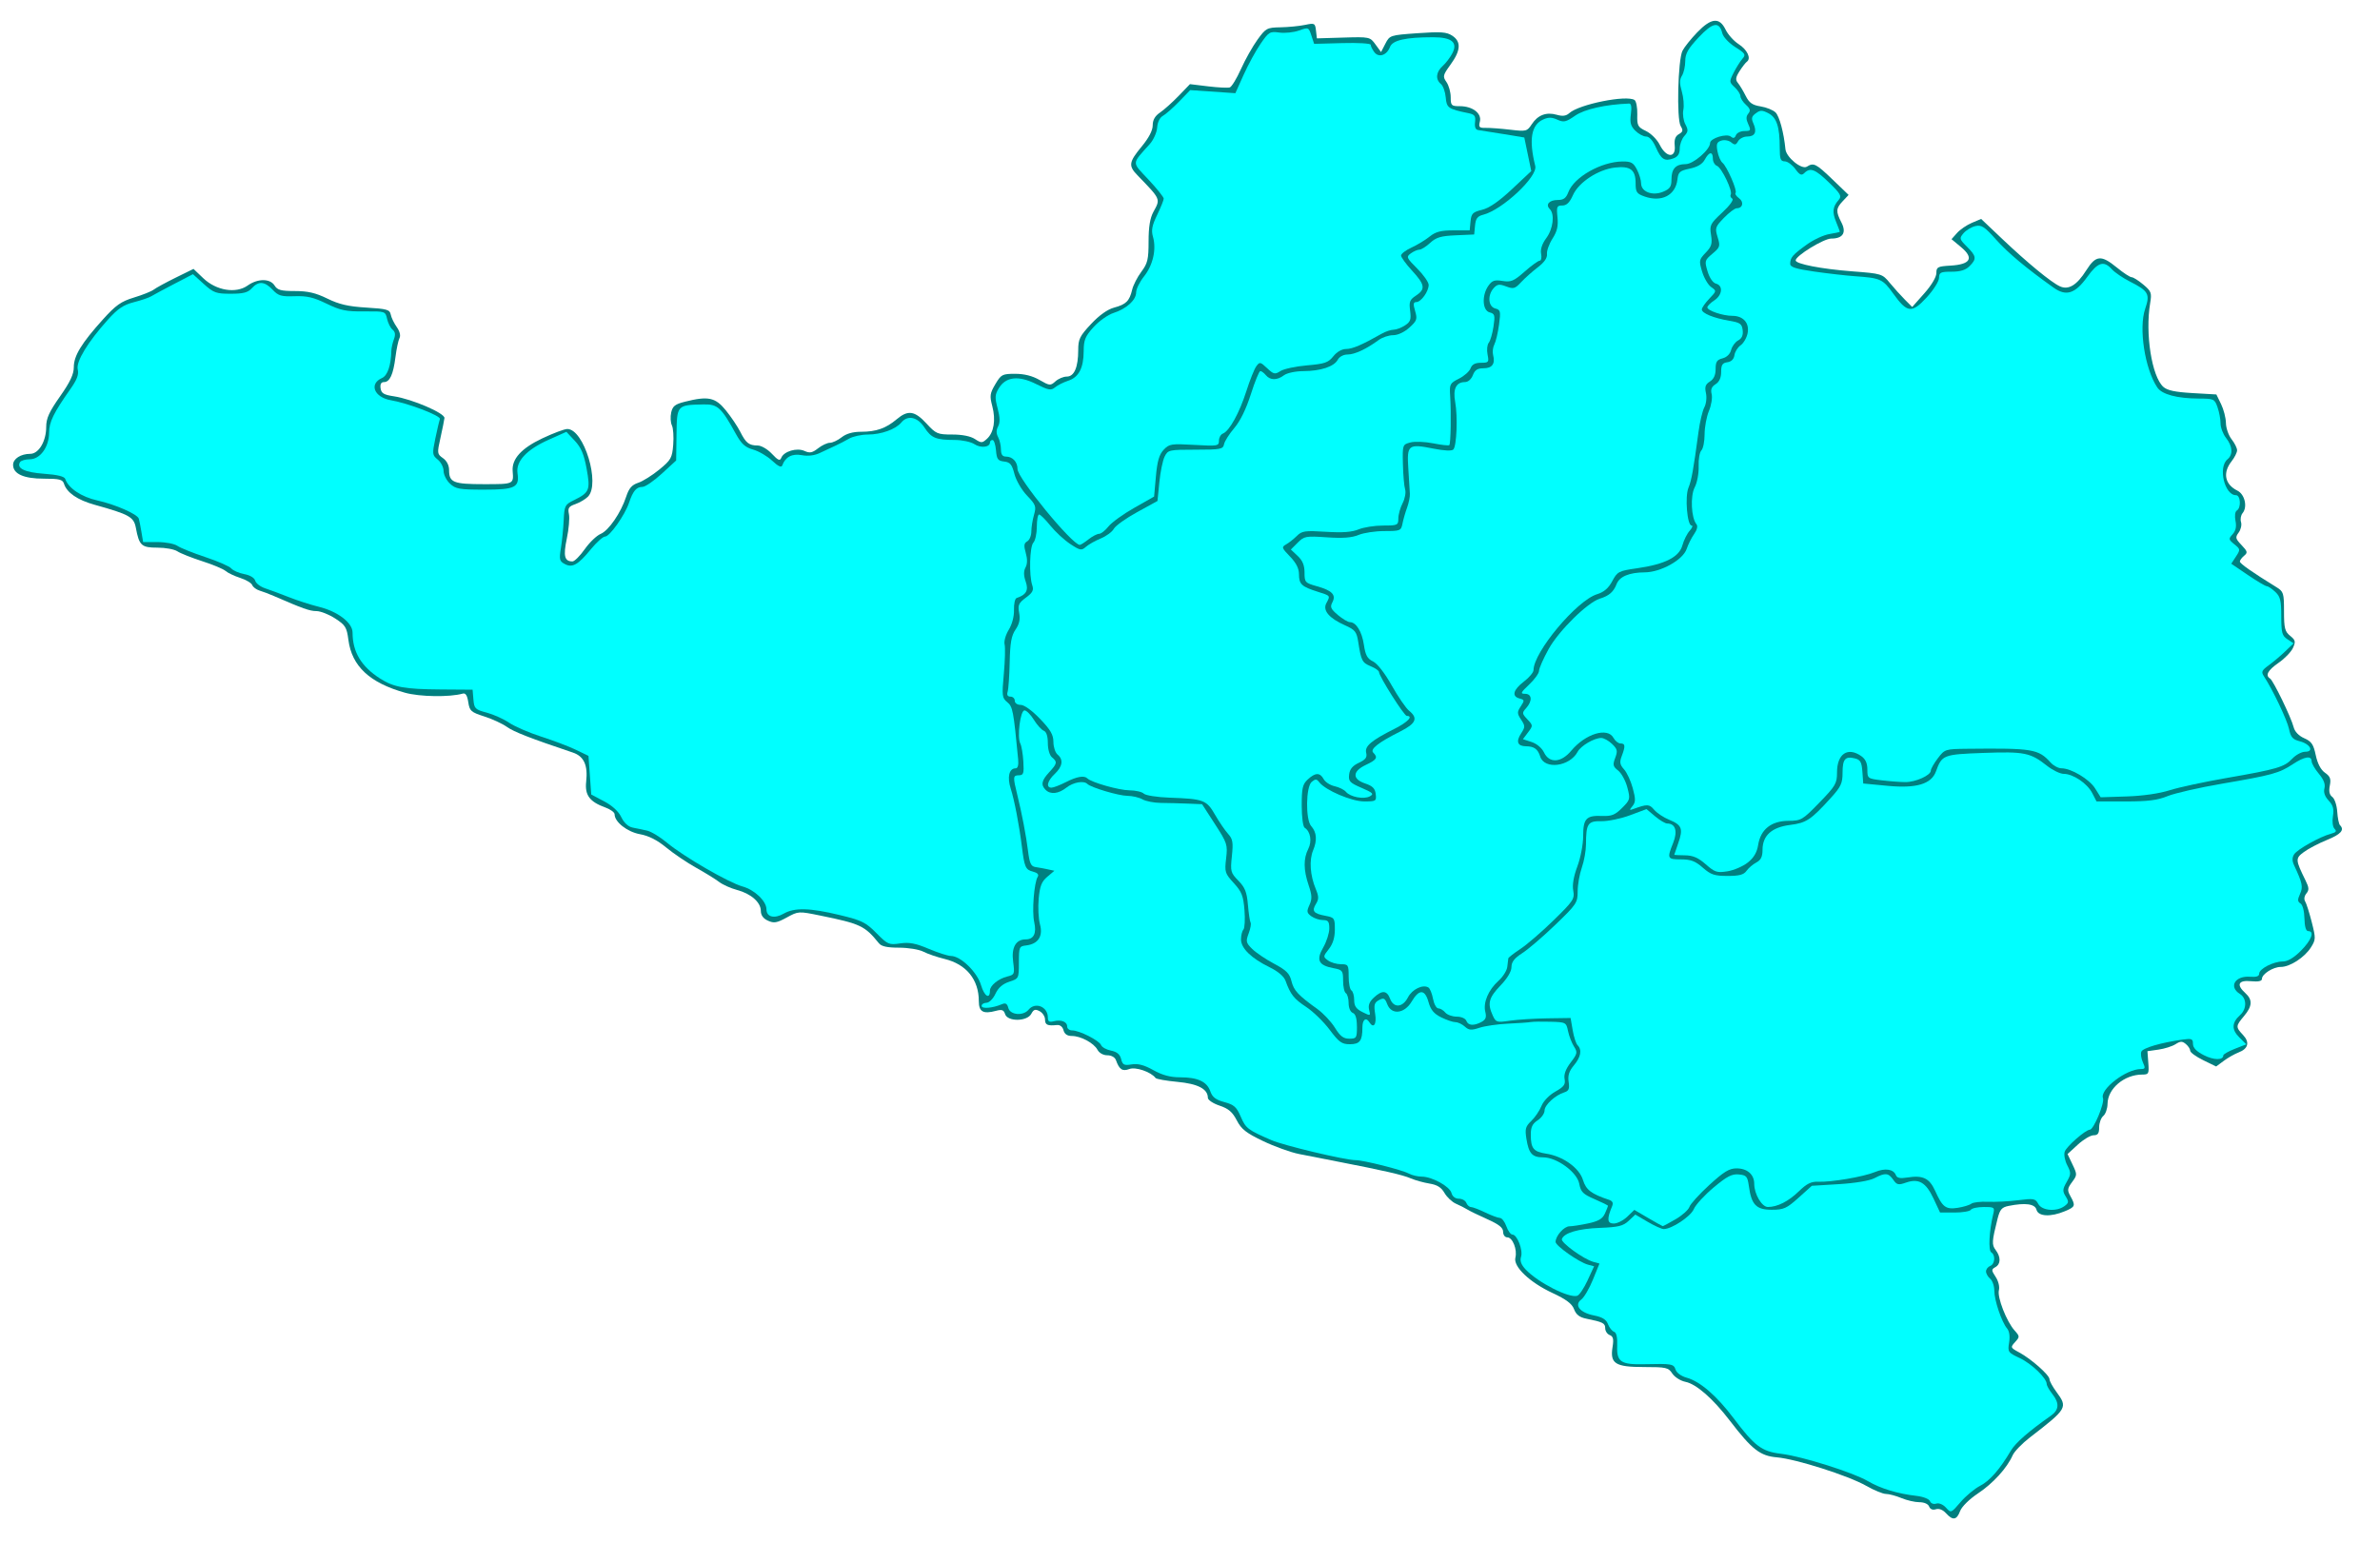 <?xml version="1.0" encoding="UTF-8" standalone="no"?>
<!-- Created with Inkscape (http://www.inkscape.org/) -->

<svg
   xmlns:dc="http://purl.org/dc/elements/1.1/"
   xmlns:cc="http://creativecommons.org/ns#"
   xmlns:rdf="http://www.w3.org/1999/02/22-rdf-syntax-ns#"
   xmlns:svg="http://www.w3.org/2000/svg"
   xmlns="http://www.w3.org/2000/svg"
   xmlns:sodipodi="http://sodipodi.sourceforge.net/DTD/sodipodi-0.dtd"
   xmlns:inkscape="http://www.inkscape.org/namespaces/inkscape"
   width="199mm"
   height="129mm"
   viewBox="0 0 199 129"
   version="1.1"
   id="svg8"
   inkscape:version="0.92.3 (2405546, 2018-03-11)"
   sodipodi:docname="aqp2.svg">
  <defs
     id="defs2" />
  <sodipodi:namedview
     id="base"
     pagecolor="#ffffff"
     bordercolor="#666666"
     borderopacity="1.0"
     inkscape:pageopacity="0.0"
     inkscape:pageshadow="2"
     inkscape:zoom="0.35"
     inkscape:cx="-170.72468"
     inkscape:cy="378.57007"
     inkscape:document-units="mm"
     inkscape:current-layer="layer1"
     showgrid="false"
     inkscape:window-width="1366"
     inkscape:window-height="705"
     inkscape:window-x="-8"
     inkscape:window-y="-8"
     inkscape:window-maximized="1" />
  <g
     inkscape:label="Capa 1"
     inkscape:groupmode="layer"
     id="layer1"
     transform="translate(0,-168)">
    <path
       style="fill:#008080;stroke-width:0.231"
       d="m 162.709,294.54 c -0.261,-0.288 -0.581,-0.414 -0.844,-0.33 -0.266,0.084 -0.476,-4.6e-4 -0.563,-0.227 -0.082,-0.215 -0.414,-0.362 -0.814,-0.362 -0.371,0 -1.048,-0.156 -1.503,-0.346 -0.456,-0.19 -1.037,-0.346 -1.291,-0.346 -0.255,0 -0.995,-0.303 -1.644,-0.674 -1.495,-0.853 -5.874,-2.249 -7.482,-2.386 -1.396,-0.119 -2.08,-0.653 -3.932,-3.069 -1.42,-1.853 -2.805,-3.064 -3.712,-3.246 -0.406,-0.081 -0.898,-0.393 -1.095,-0.692 -0.33,-0.504 -0.509,-0.545 -2.371,-0.545 -2.405,0 -2.852,-0.286 -2.626,-1.679 0.107,-0.659 0.053,-0.883 -0.238,-0.995 -0.207,-0.079 -0.376,-0.334 -0.376,-0.565 0,-0.427 -0.191,-0.524 -1.587,-0.806 -0.562,-0.114 -0.845,-0.333 -1.017,-0.787 -0.175,-0.463 -0.653,-0.824 -1.807,-1.361 -1.906,-0.888 -3.288,-2.204 -3.1,-2.952 0.171,-0.68 -0.233,-1.698 -0.674,-1.698 -0.199,0 -0.352,-0.202 -0.352,-0.464 0,-0.343 -0.347,-0.62 -1.327,-1.058 -0.73,-0.326 -1.482,-0.692 -1.673,-0.813 -0.19,-0.121 -0.613,-0.335 -0.939,-0.477 -0.326,-0.141 -0.759,-0.547 -0.962,-0.9 -0.268,-0.467 -0.612,-0.682 -1.253,-0.786 -0.486,-0.078 -1.195,-0.276 -1.576,-0.439 -0.68,-0.292 -2.23,-0.647 -6.114,-1.402 -1.079,-0.21 -2.532,-0.495 -3.23,-0.634 -0.698,-0.139 -2.048,-0.626 -2.999,-1.081 -1.42,-0.68 -1.814,-0.991 -2.198,-1.734 -0.361,-0.698 -0.692,-0.98 -1.442,-1.23 -0.536,-0.179 -0.974,-0.472 -0.974,-0.651 0,-0.739 -0.832,-1.175 -2.549,-1.335 -0.935,-0.087 -1.756,-0.233 -1.825,-0.325 -0.38,-0.506 -1.668,-0.947 -2.189,-0.749 -0.579,0.22 -0.841,0.047 -1.123,-0.745 -0.085,-0.238 -0.38,-0.404 -0.72,-0.404 -0.339,0 -0.677,-0.189 -0.822,-0.459 -0.303,-0.566 -1.402,-1.156 -2.155,-1.156 -0.374,0 -0.603,-0.16 -0.687,-0.479 -0.076,-0.289 -0.292,-0.461 -0.546,-0.435 -0.796,0.083 -0.998,-0.01 -0.998,-0.462 0,-0.249 -0.203,-0.562 -0.452,-0.695 -0.365,-0.195 -0.5,-0.152 -0.7,0.223 -0.347,0.649 -1.983,0.665 -2.187,0.022 -0.112,-0.354 -0.265,-0.409 -0.765,-0.275 -1.067,0.287 -1.432,0.081 -1.432,-0.807 0,-1.805 -1.041,-3.09 -2.861,-3.532 -0.622,-0.151 -1.421,-0.425 -1.777,-0.609 -0.355,-0.184 -1.27,-0.334 -2.032,-0.334 -0.991,0 -1.472,-0.105 -1.684,-0.368 -1.183,-1.463 -1.531,-1.627 -4.897,-2.316 -1.82,-0.372 -1.837,-0.371 -2.81,0.161 -0.83,0.454 -1.07,0.494 -1.572,0.265 -0.391,-0.178 -0.593,-0.454 -0.593,-0.812 0,-0.721 -0.821,-1.446 -1.989,-1.756 -0.523,-0.139 -1.198,-0.441 -1.5,-0.672 -0.302,-0.231 -1.172,-0.768 -1.933,-1.193 -0.761,-0.425 -1.883,-1.184 -2.493,-1.687 -0.749,-0.619 -1.46,-0.979 -2.192,-1.112 -1.068,-0.194 -2.121,-1.022 -2.121,-1.666 0,-0.158 -0.343,-0.411 -0.763,-0.563 -1.326,-0.48 -1.737,-1.031 -1.613,-2.166 0.151,-1.383 -0.188,-2.12 -1.119,-2.433 -3.554,-1.194 -4.924,-1.727 -5.512,-2.146 -0.376,-0.268 -1.228,-0.661 -1.894,-0.874 -1.108,-0.355 -1.222,-0.456 -1.334,-1.195 -0.086,-0.565 -0.224,-0.779 -0.461,-0.713 -1.106,0.31 -3.6,0.271 -4.835,-0.076 -2.952,-0.828 -4.441,-2.22 -4.727,-4.419 -0.137,-1.05 -0.25,-1.233 -1.105,-1.788 -0.524,-0.34 -1.231,-0.618 -1.57,-0.618 -0.552,0 -1.143,-0.21 -3.559,-1.262 -0.381,-0.166 -0.916,-0.369 -1.19,-0.451 -0.274,-0.082 -0.552,-0.291 -0.618,-0.464 -0.066,-0.173 -0.517,-0.441 -1.002,-0.597 -0.485,-0.156 -1.037,-0.418 -1.227,-0.583 -0.19,-0.165 -1.073,-0.534 -1.961,-0.819 -0.888,-0.286 -1.82,-0.657 -2.07,-0.824 -0.25,-0.168 -0.999,-0.305 -1.665,-0.305 -1.336,0 -1.526,-0.174 -1.803,-1.654 -0.172,-0.916 -0.539,-1.122 -3.46,-1.935 -1.424,-0.397 -2.313,-1.008 -2.549,-1.754 -0.113,-0.357 -0.382,-0.425 -1.683,-0.425 -1.687,0 -2.574,-0.399 -2.574,-1.159 0,-0.505 0.645,-0.918 1.435,-0.918 0.709,0 1.334,-1.054 1.334,-2.249 0,-0.718 0.243,-1.254 1.154,-2.551 0.851,-1.211 1.154,-1.854 1.154,-2.448 0,-0.952 0.64,-2 2.438,-3.994 1.08,-1.197 1.514,-1.503 2.601,-1.832 0.718,-0.217 1.461,-0.515 1.651,-0.663 0.19,-0.147 1.015,-0.596 1.832,-0.998 l 1.486,-0.73 0.821,0.782 c 1.084,1.033 2.731,1.303 3.707,0.608 0.842,-0.599 1.877,-0.599 2.252,0.001 0.237,0.38 0.538,0.461 1.706,0.461 1.077,0 1.728,0.152 2.709,0.632 0.99,0.484 1.749,0.659 3.25,0.75 1.727,0.104 1.969,0.173 2.046,0.579 0.048,0.254 0.273,0.724 0.501,1.045 0.252,0.356 0.344,0.716 0.234,0.923 -0.099,0.186 -0.252,0.902 -0.339,1.59 -0.186,1.469 -0.474,2.094 -0.964,2.094 -0.235,0 -0.329,0.174 -0.28,0.517 0.06,0.419 0.27,0.546 1.112,0.672 1.521,0.228 4.277,1.414 4.228,1.82 -0.022,0.185 -0.173,0.934 -0.336,1.665 -0.285,1.276 -0.276,1.343 0.213,1.686 0.315,0.221 0.51,0.599 0.51,0.99 0,1.045 0.349,1.187 2.93,1.187 2.486,0 2.474,0.005 2.386,-1.091 -0.082,-1.014 0.721,-1.904 2.464,-2.732 0.916,-0.435 1.864,-0.791 2.107,-0.791 1.388,0 2.785,4.599 1.721,5.663 -0.214,0.214 -0.687,0.493 -1.051,0.62 -0.557,0.194 -0.641,0.326 -0.535,0.838 0.069,0.334 -0.011,1.254 -0.178,2.044 -0.308,1.457 -0.196,1.909 0.474,1.909 0.168,0 0.63,-0.461 1.027,-1.025 0.397,-0.564 0.993,-1.137 1.324,-1.274 0.681,-0.282 1.699,-1.768 2.145,-3.131 0.227,-0.692 0.47,-0.971 1,-1.146 0.385,-0.127 1.18,-0.625 1.766,-1.106 0.977,-0.803 1.073,-0.975 1.161,-2.076 0.053,-0.661 0.003,-1.389 -0.109,-1.618 -0.113,-0.23 -0.14,-0.712 -0.061,-1.072 0.119,-0.54 0.32,-0.699 1.156,-0.909 1.94,-0.488 2.536,-0.362 3.417,0.726 0.437,0.539 0.977,1.344 1.201,1.788 0.478,0.948 0.728,1.145 1.461,1.15 0.301,0.002 0.829,0.311 1.187,0.694 0.509,0.545 0.673,0.617 0.779,0.343 0.21,-0.546 1.304,-0.874 1.944,-0.583 0.441,0.201 0.654,0.16 1.134,-0.217 0.325,-0.255 0.77,-0.464 0.99,-0.464 0.22,0 0.663,-0.208 0.986,-0.461 0.39,-0.307 0.936,-0.461 1.631,-0.461 1.258,0 2.066,-0.284 2.97,-1.045 0.944,-0.795 1.502,-0.715 2.488,0.353 0.802,0.869 0.929,0.923 2.164,0.923 0.825,0 1.526,0.14 1.887,0.376 0.533,0.349 0.606,0.348 1.004,-0.012 0.585,-0.529 0.756,-1.577 0.449,-2.74 -0.228,-0.86 -0.199,-1.068 0.257,-1.835 0.484,-0.814 0.581,-0.865 1.657,-0.865 0.76,0 1.441,0.172 2.035,0.514 0.848,0.488 0.914,0.494 1.333,0.115 0.242,-0.219 0.668,-0.398 0.947,-0.398 0.622,0 0.957,-0.776 0.957,-2.217 0,-0.911 0.127,-1.169 1.069,-2.176 0.69,-0.737 1.376,-1.226 1.934,-1.376 1.003,-0.27 1.281,-0.547 1.507,-1.5 0.09,-0.38 0.436,-1.054 0.768,-1.498 0.526,-0.703 0.604,-1.031 0.604,-2.538 0,-1.213 0.121,-1.951 0.404,-2.469 0.602,-1.101 0.637,-1.021 -1.344,-3.071 -0.758,-0.785 -0.711,-1.091 0.363,-2.392 0.599,-0.724 0.923,-1.347 0.923,-1.773 0,-0.452 0.19,-0.785 0.613,-1.071 0.337,-0.228 1.038,-0.855 1.557,-1.394 l 0.945,-0.98 1.521,0.185 c 0.837,0.101 1.651,0.141 1.81,0.088 0.159,-0.053 0.58,-0.746 0.936,-1.54 0.356,-0.794 0.978,-1.898 1.381,-2.454 0.697,-0.961 0.792,-1.011 1.926,-1.032 0.656,-0.012 1.574,-0.102 2.04,-0.2 0.808,-0.17 0.851,-0.149 0.923,0.473 l 0.076,0.652 2.217,-0.066 c 2.189,-0.065 2.223,-0.058 2.682,0.573 l 0.465,0.638 0.365,-0.706 c 0.36,-0.696 0.395,-0.708 2.693,-0.871 1.944,-0.138 2.421,-0.104 2.894,0.206 0.76,0.498 0.719,1.233 -0.134,2.41 -0.651,0.899 -0.675,1 -0.346,1.47 0.194,0.278 0.353,0.845 0.353,1.261 0,0.701 0.056,0.756 0.756,0.756 1.073,0 1.855,0.598 1.683,1.286 -0.118,0.472 -0.054,0.54 0.501,0.529 0.35,-0.007 1.265,0.062 2.034,0.152 1.341,0.158 1.413,0.14 1.801,-0.453 0.508,-0.776 1.217,-1.045 2.092,-0.795 0.493,0.141 0.783,0.102 1.052,-0.141 0.816,-0.738 4.784,-1.535 5.451,-1.095 0.142,0.093 0.245,0.634 0.231,1.201 -0.025,0.948 0.034,1.06 0.728,1.392 0.421,0.202 0.931,0.714 1.154,1.16 0.541,1.083 1.355,1.129 1.249,0.07 -0.052,-0.517 0.049,-0.799 0.346,-0.968 0.343,-0.195 0.37,-0.318 0.152,-0.675 -0.353,-0.578 -0.233,-5.552 0.153,-6.303 0.156,-0.304 0.709,-0.994 1.228,-1.533 1.173,-1.218 1.861,-1.285 2.373,-0.231 0.2,0.412 0.69,0.959 1.09,1.214 0.725,0.464 1.07,1.199 0.691,1.469 -0.111,0.079 -0.387,0.435 -0.615,0.793 -0.327,0.514 -0.356,0.72 -0.137,0.983 0.152,0.183 0.445,0.669 0.65,1.079 0.294,0.588 0.559,0.775 1.254,0.886 0.484,0.077 1.045,0.305 1.246,0.505 0.324,0.324 0.691,1.689 0.826,3.072 0.066,0.68 1.359,1.735 1.791,1.462 0.565,-0.358 0.764,-0.258 2.148,1.072 l 1.342,1.289 -0.483,0.514 c -0.578,0.615 -0.595,0.867 -0.122,1.781 0.445,0.861 0.135,1.356 -0.85,1.356 -0.623,0 -2.972,1.441 -2.972,1.824 0,0.3 2.152,0.718 4.713,0.915 2.492,0.192 2.528,0.203 3.167,0.977 0.355,0.431 0.921,1.058 1.256,1.394 l 0.61,0.611 1.01,-1.138 c 0.6,-0.676 1.01,-1.364 1.01,-1.695 0,-0.508 0.105,-0.563 1.187,-0.627 1.673,-0.098 1.977,-0.628 0.885,-1.54 l -0.804,-0.671 0.461,-0.518 c 0.254,-0.285 0.811,-0.666 1.238,-0.847 l 0.776,-0.328 1.779,1.687 c 2.1,1.991 4.075,3.614 4.802,3.947 0.728,0.333 1.419,-0.087 2.217,-1.348 0.796,-1.258 1.239,-1.296 2.553,-0.219 0.542,0.444 1.097,0.807 1.232,0.807 0.136,0 0.576,0.277 0.977,0.615 0.669,0.563 0.717,0.693 0.572,1.557 -0.426,2.539 0.136,6.122 1.098,6.995 0.329,0.299 0.98,0.438 2.444,0.523 l 1.995,0.115 0.394,0.807 c 0.217,0.444 0.399,1.154 0.405,1.579 0.006,0.424 0.219,1.035 0.472,1.358 0.254,0.323 0.461,0.738 0.461,0.923 0,0.185 -0.208,0.6 -0.461,0.923 -0.759,0.965 -0.567,1.931 0.488,2.454 0.618,0.306 0.861,1.364 0.433,1.88 -0.147,0.177 -0.205,0.513 -0.131,0.748 0.074,0.235 -0.014,0.629 -0.196,0.876 -0.298,0.403 -0.273,0.51 0.239,1.048 0.505,0.53 0.529,0.633 0.215,0.893 -0.195,0.162 -0.355,0.38 -0.355,0.485 0,0.168 1.04,0.896 3.057,2.141 0.595,0.367 0.634,0.492 0.634,2.022 0,1.405 0.071,1.688 0.511,2.044 0.447,0.362 0.477,0.488 0.237,1.016 -0.151,0.331 -0.688,0.888 -1.194,1.238 -0.909,0.629 -1.143,1.059 -0.72,1.32 0.271,0.167 1.769,3.259 1.972,4.07 0.094,0.373 0.427,0.721 0.884,0.922 0.608,0.268 0.773,0.509 0.964,1.415 0.15,0.708 0.421,1.225 0.773,1.471 0.436,0.305 0.515,0.516 0.403,1.074 -0.096,0.479 -0.031,0.774 0.209,0.951 0.191,0.141 0.376,0.692 0.411,1.225 0.035,0.533 0.138,1.043 0.23,1.134 0.4,0.4 0.082,0.762 -1.084,1.235 -0.688,0.279 -1.555,0.732 -1.927,1.007 -0.73,0.539 -0.724,0.639 0.134,2.386 0.293,0.597 0.306,0.797 0.066,1.086 -0.17,0.205 -0.214,0.479 -0.105,0.652 0.104,0.164 0.353,0.945 0.554,1.736 0.346,1.364 0.343,1.473 -0.071,2.126 -0.528,0.834 -1.752,1.627 -2.511,1.627 -0.646,0 -1.581,0.591 -1.581,1 0,0.189 -0.302,0.253 -0.923,0.193 -1.056,-0.101 -1.239,0.295 -0.461,0.999 0.614,0.556 0.582,1.091 -0.115,1.919 -0.701,0.833 -0.705,0.914 -0.086,1.573 0.582,0.62 0.446,1.156 -0.373,1.468 -0.322,0.123 -0.875,0.436 -1.228,0.698 l -0.642,0.475 -1.084,-0.528 c -0.596,-0.29 -1.084,-0.645 -1.085,-0.788 -4.6e-4,-0.143 -0.165,-0.396 -0.366,-0.563 -0.302,-0.25 -0.451,-0.248 -0.865,0.017 -0.275,0.176 -0.916,0.379 -1.423,0.451 l -0.923,0.132 0.073,0.977 c 0.068,0.908 0.033,0.977 -0.504,0.977 -1.504,0 -2.891,1.17 -2.906,2.452 -0.005,0.397 -0.164,0.851 -0.354,1.009 -0.19,0.158 -0.346,0.586 -0.346,0.951 0,0.512 -0.107,0.664 -0.465,0.664 -0.256,0 -0.851,0.354 -1.322,0.786 l -0.857,0.786 0.414,0.868 c 0.402,0.843 0.401,0.886 -0.036,1.477 -0.396,0.535 -0.413,0.677 -0.138,1.172 0.448,0.81 0.416,0.896 -0.472,1.267 -1.183,0.494 -2.215,0.439 -2.363,-0.127 -0.128,-0.491 -0.925,-0.601 -2.322,-0.322 -0.586,0.117 -0.736,0.293 -0.939,1.096 -0.471,1.87 -0.488,2.151 -0.154,2.592 0.444,0.587 0.434,1.178 -0.025,1.434 -0.342,0.191 -0.339,0.261 0.027,0.819 0.231,0.352 0.344,0.823 0.269,1.112 -0.152,0.582 0.636,2.607 1.307,3.36 0.445,0.498 0.446,0.533 0.047,0.974 -0.403,0.445 -0.393,0.469 0.346,0.868 1.003,0.541 2.53,1.892 2.53,2.238 0,0.151 0.26,0.626 0.577,1.056 0.967,1.311 0.915,1.401 -2.206,3.807 -0.659,0.508 -1.311,1.182 -1.451,1.5 -0.465,1.06 -1.638,2.35 -2.899,3.187 -0.721,0.479 -1.352,1.103 -1.493,1.474 -0.288,0.764 -0.611,0.813 -1.183,0.18 z"
       id="path3900"
       inkscape:connector-curvature="0" />
    <path
       style="fill:#00ffff;stroke-width:0.231"
       d="m 165.563,292.25 c 0.807,-0.414 1.649,-1.376 2.573,-2.941 0.384,-0.651 1.499,-1.625 3.329,-2.91 0.71,-0.498 0.749,-1.052 0.129,-1.84 -0.254,-0.323 -0.461,-0.692 -0.461,-0.821 0,-0.488 -1.259,-1.701 -2.248,-2.166 -0.989,-0.465 -1.025,-0.517 -0.897,-1.302 0.083,-0.514 0.021,-0.95 -0.167,-1.174 -0.455,-0.541 -1.07,-2.359 -1.07,-3.162 0,-0.393 -0.156,-0.843 -0.346,-1.001 -0.19,-0.158 -0.346,-0.433 -0.346,-0.612 0,-0.179 0.156,-0.385 0.346,-0.458 0.404,-0.155 0.463,-0.907 0.089,-1.138 -0.255,-0.158 -0.174,-1.794 0.157,-3.156 0.149,-0.613 0.123,-0.634 -0.782,-0.634 -0.515,0 -1,0.104 -1.079,0.231 -0.078,0.127 -0.69,0.231 -1.358,0.231 h -1.216 l -0.552,-1.179 c -0.63,-1.346 -1.236,-1.694 -2.303,-1.322 -0.628,0.219 -0.76,0.189 -1.06,-0.24 -0.408,-0.583 -0.669,-0.604 -1.579,-0.129 -0.406,0.212 -1.611,0.414 -2.956,0.496 l -2.271,0.138 -1.115,1.002 c -0.993,0.892 -1.238,1.002 -2.237,1.002 -1.294,0 -1.697,-0.413 -1.912,-1.961 -0.115,-0.83 -0.2,-0.93 -0.843,-0.993 -0.574,-0.056 -0.989,0.159 -2.104,1.091 -0.764,0.638 -1.509,1.45 -1.655,1.803 -0.255,0.615 -1.853,1.677 -2.521,1.675 -0.168,-4.6e-4 -0.77,-0.273 -1.339,-0.606 l -1.034,-0.606 -0.554,0.52 c -0.462,0.434 -0.86,0.532 -2.406,0.591 -1.823,0.07 -3.013,0.422 -3.182,0.942 -0.095,0.292 1.831,1.682 2.636,1.903 l 0.508,0.139 -0.547,1.346 c -0.301,0.74 -0.737,1.487 -0.969,1.659 -0.628,0.467 -0.127,1.101 1.055,1.334 0.703,0.139 1.025,0.339 1.173,0.728 0.112,0.295 0.341,0.582 0.507,0.638 0.201,0.067 0.29,0.464 0.263,1.179 -0.05,1.343 0.307,1.581 2.303,1.534 2.273,-0.053 2.426,-0.026 2.58,0.457 0.083,0.261 0.476,0.546 0.924,0.669 1.122,0.31 2.515,1.514 3.939,3.405 1.746,2.319 2.34,2.765 3.948,2.958 1.748,0.21 6.013,1.553 7.275,2.291 1.064,0.622 2.469,1.048 4.063,1.231 0.562,0.065 1.052,0.258 1.123,0.443 0.072,0.187 0.297,0.274 0.521,0.203 0.23,-0.073 0.571,0.069 0.816,0.339 0.418,0.461 0.426,0.458 1.217,-0.466 0.438,-0.512 1.175,-1.125 1.637,-1.362 z"
       id="islay"
       inkscape:label="#path3898"
       inkscape:connector-curvature="0" />
    <path
       style="fill:#00ffff;stroke-width:0.231"
       d="m 132.742,275.07 0.545,-1.176 -0.514,-0.139 c -0.752,-0.204 -2.706,-1.577 -2.706,-1.902 0,-0.503 0.71,-1.304 1.155,-1.304 0.24,0 0.947,-0.109 1.571,-0.243 0.855,-0.183 1.198,-0.384 1.396,-0.818 0.144,-0.316 0.262,-0.609 0.262,-0.651 0,-0.042 -0.507,-0.294 -1.127,-0.561 -0.965,-0.415 -1.148,-0.599 -1.276,-1.28 -0.184,-0.98 -1.872,-2.214 -3.03,-2.214 -0.907,0 -1.193,-0.32 -1.39,-1.555 -0.131,-0.822 -0.074,-1.029 0.408,-1.488 0.308,-0.293 0.69,-0.855 0.848,-1.248 0.167,-0.416 0.656,-0.922 1.166,-1.208 0.72,-0.405 0.859,-0.595 0.77,-1.057 -0.072,-0.376 0.097,-0.832 0.508,-1.372 0.567,-0.743 0.589,-0.85 0.277,-1.342 -0.186,-0.294 -0.409,-0.872 -0.495,-1.284 -0.153,-0.734 -0.185,-0.751 -1.465,-0.786 -0.72,-0.02 -1.464,-0.008 -1.654,0.027 -0.19,0.035 -1.047,0.095 -1.904,0.134 -0.857,0.039 -1.927,0.193 -2.379,0.342 -0.69,0.228 -0.887,0.212 -1.229,-0.098 -0.224,-0.203 -0.577,-0.369 -0.784,-0.369 -0.207,0 -0.743,-0.182 -1.192,-0.404 -0.609,-0.301 -0.877,-0.623 -1.057,-1.269 -0.303,-1.09 -0.786,-1.11 -1.407,-0.058 -0.61,1.035 -1.696,1.152 -2.049,0.221 -0.19,-0.5 -0.291,-0.549 -0.688,-0.337 -0.39,0.209 -0.441,0.396 -0.319,1.163 0.139,0.87 -0.137,1.255 -0.49,0.683 -0.278,-0.45 -0.577,-0.221 -0.577,0.443 0,1.119 -0.214,1.403 -1.056,1.403 -0.667,0 -0.903,-0.17 -1.683,-1.211 -0.499,-0.666 -1.379,-1.523 -1.956,-1.903 -1.032,-0.681 -1.319,-1.044 -1.734,-2.195 -0.132,-0.365 -0.626,-0.784 -1.331,-1.128 -1.524,-0.744 -2.391,-1.587 -2.391,-2.326 0,-0.332 0.09,-0.701 0.201,-0.822 0.111,-0.121 0.151,-0.853 0.09,-1.628 -0.095,-1.199 -0.227,-1.535 -0.894,-2.263 -0.738,-0.806 -0.775,-0.922 -0.641,-2.062 0.135,-1.15 0.091,-1.287 -0.934,-2.871 l -1.076,-1.663 -1.2,-0.049 c -0.66,-0.027 -1.667,-0.053 -2.238,-0.058 -0.571,-0.005 -1.265,-0.139 -1.542,-0.297 -0.277,-0.159 -0.848,-0.292 -1.269,-0.296 -0.74,-0.007 -3.042,-0.693 -3.346,-0.997 -0.296,-0.296 -1.176,-0.14 -1.75,0.312 -0.664,0.522 -1.328,0.593 -1.737,0.185 -0.415,-0.415 -0.339,-0.786 0.3,-1.475 0.672,-0.725 0.697,-0.86 0.231,-1.247 -0.2,-0.166 -0.346,-0.669 -0.346,-1.189 0,-0.583 -0.121,-0.948 -0.341,-1.033 -0.188,-0.072 -0.56,-0.484 -0.826,-0.916 -0.267,-0.432 -0.619,-0.785 -0.783,-0.785 -0.352,0 -0.635,2.234 -0.351,2.772 0.101,0.192 0.216,0.867 0.254,1.5 0.062,1.011 0.015,1.151 -0.383,1.156 -0.484,0.006 -0.494,0.131 -0.13,1.609 0.397,1.611 0.743,3.42 0.905,4.727 0.127,1.025 0.244,1.28 0.618,1.336 0.254,0.038 0.714,0.124 1.023,0.19 l 0.562,0.121 -0.595,0.504 c -0.473,0.4 -0.621,0.776 -0.717,1.826 -0.067,0.727 -0.018,1.697 0.108,2.155 0.273,0.989 -0.156,1.643 -1.154,1.759 -0.583,0.068 -0.61,0.132 -0.61,1.422 0,1.341 -0.006,1.354 -0.807,1.615 -0.55,0.18 -0.918,0.5 -1.154,1.008 -0.194,0.419 -0.523,0.747 -0.75,0.75 -0.222,0.003 -0.404,0.121 -0.404,0.262 0,0.265 0.916,0.19 1.686,-0.139 0.315,-0.134 0.449,-0.057 0.546,0.313 0.154,0.59 1.243,0.684 1.69,0.145 0.564,-0.68 1.615,-0.257 1.615,0.65 0,0.335 0.117,0.412 0.484,0.316 0.624,-0.163 1.131,0.036 1.131,0.443 0,0.177 0.188,0.321 0.418,0.321 0.601,0 2.273,0.849 2.418,1.228 0.068,0.177 0.441,0.385 0.829,0.462 0.496,0.099 0.748,0.309 0.848,0.707 0.123,0.489 0.242,0.55 0.881,0.446 0.529,-0.086 1.043,0.05 1.812,0.479 0.757,0.423 1.414,0.599 2.229,0.599 1.477,0 2.25,0.358 2.534,1.172 0.171,0.492 0.454,0.709 1.179,0.904 0.805,0.217 1.017,0.407 1.369,1.226 0.414,0.966 0.586,1.097 2.557,1.953 1.045,0.454 6.177,1.674 7.037,1.673 0.653,-6.9e-4 3.862,0.807 4.444,1.118 0.267,0.143 0.756,0.26 1.087,0.26 0.861,0 2.348,0.819 2.493,1.374 0.075,0.289 0.314,0.472 0.614,0.472 0.27,0 0.55,0.156 0.623,0.346 0.073,0.19 0.251,0.35 0.397,0.354 0.145,0.004 0.679,0.208 1.187,0.454 0.508,0.245 1.058,0.449 1.223,0.454 0.165,0.004 0.409,0.319 0.542,0.7 0.133,0.381 0.362,0.692 0.508,0.692 0.395,0 0.899,1.299 0.721,1.86 -0.108,0.34 0.007,0.658 0.383,1.058 1.028,1.094 3.655,2.43 4.321,2.198 0.173,-0.06 0.56,-0.639 0.86,-1.286 z"
       id="camana"
       inkscape:label="#path3896"
       inkscape:connector-curvature="0" />
    <path
       style="fill:#00ffff;stroke-width:0.231"
       d="m 140.108,269.956 c 0.556,-0.326 1.073,-0.789 1.15,-1.029 0.076,-0.24 0.823,-1.064 1.659,-1.83 1.214,-1.112 1.673,-1.393 2.278,-1.393 0.901,0 1.483,0.508 1.483,1.297 0,0.856 0.638,1.933 1.144,1.933 0.792,0 1.724,-0.474 2.593,-1.318 0.659,-0.64 1.027,-0.821 1.615,-0.795 1.075,0.048 3.802,-0.417 4.737,-0.808 0.854,-0.357 1.561,-0.251 1.759,0.264 0.089,0.231 0.357,0.287 0.932,0.194 1.316,-0.214 1.866,0.046 2.345,1.108 0.621,1.378 0.887,1.578 1.892,1.424 0.475,-0.073 0.985,-0.228 1.133,-0.344 0.148,-0.116 0.771,-0.189 1.384,-0.162 0.613,0.027 1.753,-0.031 2.534,-0.13 1.306,-0.165 1.44,-0.14 1.681,0.31 0.305,0.57 1.521,0.672 2.19,0.183 0.366,-0.268 0.379,-0.368 0.102,-0.813 -0.273,-0.439 -0.262,-0.602 0.086,-1.21 0.367,-0.642 0.371,-0.761 0.046,-1.391 -0.196,-0.379 -0.293,-0.887 -0.216,-1.129 0.14,-0.44 1.736,-1.839 2.109,-1.848 0.316,-0.008 1.245,-2.239 1.095,-2.631 -0.283,-0.737 1.925,-2.44 3.163,-2.44 0.37,0 0.394,-0.076 0.172,-0.562 -0.141,-0.309 -0.2,-0.709 -0.131,-0.888 0.12,-0.314 1.641,-0.76 3.454,-1.015 0.762,-0.107 0.865,-0.064 0.865,0.36 0,0.328 0.29,0.629 0.909,0.945 0.835,0.426 1.628,0.434 1.628,0.017 0,-0.094 0.431,-0.341 0.959,-0.548 l 0.959,-0.377 -0.589,-0.589 c -0.651,-0.651 -0.627,-1.225 0.079,-1.863 0.572,-0.517 0.56,-1.399 -0.023,-1.763 -0.963,-0.601 -0.4,-1.537 0.865,-1.436 0.511,0.041 0.75,-0.041 0.75,-0.257 0,-0.409 1.184,-1.021 1.977,-1.021 0.407,0 0.918,-0.303 1.511,-0.896 0.886,-0.886 1.166,-1.642 0.607,-1.642 -0.186,-4e-5 -0.296,-0.378 -0.311,-1.061 -0.013,-0.618 -0.152,-1.141 -0.333,-1.252 -0.247,-0.153 -0.255,-0.313 -0.04,-0.785 0.271,-0.596 0.209,-0.902 -0.488,-2.396 -0.176,-0.377 -0.177,-0.648 -0.004,-0.923 0.265,-0.421 2.168,-1.486 3.083,-1.725 0.426,-0.112 0.5,-0.213 0.3,-0.413 -0.154,-0.154 -0.212,-0.597 -0.137,-1.055 0.098,-0.603 0.013,-0.911 -0.357,-1.306 -0.32,-0.341 -0.44,-0.688 -0.352,-1.023 0.091,-0.346 -0.058,-0.734 -0.47,-1.223 -0.331,-0.394 -0.602,-0.863 -0.602,-1.044 0,-0.493 -0.598,-0.397 -1.581,0.253 -1.126,0.745 -1.722,0.909 -5.917,1.627 -1.903,0.326 -3.947,0.793 -4.542,1.037 -0.833,0.343 -1.639,0.445 -3.512,0.445 h -2.431 l -0.363,-0.702 c -0.42,-0.811 -1.596,-1.603 -2.384,-1.604 -0.299,-4.6e-4 -0.933,-0.309 -1.409,-0.686 -1.373,-1.087 -1.881,-1.189 -5.292,-1.065 -3.373,0.123 -3.476,0.163 -3.98,1.548 -0.385,1.058 -1.636,1.432 -4.03,1.205 l -2.049,-0.195 -0.071,-0.979 c -0.059,-0.811 -0.166,-1.003 -0.621,-1.118 -0.816,-0.205 -1.038,0.05 -1.038,1.193 0,0.888 -0.135,1.178 -0.981,2.11 -1.667,1.836 -2.047,2.089 -3.398,2.258 -1.54,0.193 -2.312,0.886 -2.312,2.077 0,0.581 -0.136,0.86 -0.519,1.063 -0.286,0.151 -0.655,0.467 -0.821,0.7 -0.231,0.326 -0.601,0.425 -1.585,0.425 -1.097,0 -1.398,-0.101 -2.071,-0.692 -0.624,-0.548 -1.003,-0.692 -1.818,-0.692 -1.151,0 -1.184,-0.068 -0.658,-1.382 0.389,-0.973 0.191,-1.617 -0.498,-1.617 -0.165,0 -0.622,-0.271 -1.016,-0.603 l -0.716,-0.603 -1.381,0.516 c -0.759,0.284 -1.836,0.507 -2.392,0.496 -1.136,-0.023 -1.282,0.199 -1.287,1.952 -0.002,0.523 -0.159,1.393 -0.349,1.932 -0.19,0.539 -0.346,1.432 -0.346,1.982 0,0.951 -0.094,1.092 -1.867,2.797 -1.027,0.988 -2.272,2.055 -2.767,2.372 -0.659,0.422 -0.901,0.735 -0.902,1.165 -0.001,0.371 -0.343,0.943 -0.925,1.548 -0.974,1.014 -1.098,1.494 -0.644,2.492 0.265,0.583 0.335,0.604 1.442,0.443 0.64,-0.093 2.042,-0.182 3.117,-0.198 l 1.954,-0.028 0.175,1.022 c 0.096,0.562 0.281,1.128 0.411,1.257 0.384,0.384 0.272,0.988 -0.311,1.683 -0.402,0.48 -0.518,0.844 -0.439,1.379 0.086,0.58 0.014,0.757 -0.357,0.875 -0.774,0.246 -1.657,1.058 -1.657,1.524 0,0.242 -0.26,0.609 -0.577,0.817 -0.442,0.289 -0.576,0.574 -0.573,1.217 0.005,1.138 0.225,1.408 1.284,1.57 1.407,0.215 2.771,1.191 3.079,2.203 0.252,0.827 0.699,1.167 2.175,1.657 0.301,0.1 0.378,0.261 0.259,0.544 -0.446,1.059 -0.409,1.44 0.139,1.44 0.293,0 0.801,-0.256 1.128,-0.57 l 0.594,-0.57 1.149,0.673 c 0.632,0.37 1.182,0.678 1.223,0.685 0.041,0.006 0.529,-0.255 1.085,-0.581 z"
       id="arequipa"
       inkscape:label="#path3894"
       inkscape:connector-curvature="0" />
    <path
       style="fill:#00ffff;stroke-width:0.231"
       d="m 113.455,253.847 c 0,-0.688 -0.111,-1.056 -0.346,-1.146 -0.2,-0.077 -0.346,-0.422 -0.346,-0.819 0,-0.377 -0.104,-0.75 -0.231,-0.828 -0.127,-0.078 -0.231,-0.547 -0.231,-1.041 0,-0.843 -0.05,-0.908 -0.799,-1.049 -1.256,-0.236 -1.473,-0.671 -0.864,-1.729 0.281,-0.487 0.51,-1.203 0.51,-1.59 0,-0.582 -0.093,-0.704 -0.533,-0.704 -0.293,0 -0.73,-0.144 -0.971,-0.321 -0.381,-0.278 -0.401,-0.403 -0.156,-0.941 0.23,-0.504 0.217,-0.812 -0.067,-1.648 -0.434,-1.278 -0.444,-2.235 -0.031,-3.043 0.325,-0.637 0.184,-1.466 -0.302,-1.767 -0.139,-0.086 -0.247,-0.896 -0.247,-1.86 0,-1.46 0.073,-1.776 0.505,-2.178 0.631,-0.588 1.026,-0.596 1.331,-0.028 0.13,0.243 0.542,0.51 0.915,0.592 0.373,0.082 0.796,0.291 0.941,0.465 0.365,0.44 1.514,0.656 2.01,0.379 0.353,-0.197 0.252,-0.299 -0.699,-0.707 -0.986,-0.423 -1.103,-0.548 -1.038,-1.112 0.052,-0.452 0.286,-0.736 0.809,-0.982 0.573,-0.269 0.71,-0.455 0.617,-0.837 -0.136,-0.557 0.421,-1.026 2.396,-2.021 1.086,-0.547 1.571,-1.064 0.998,-1.064 -0.22,0 -2.324,-3.324 -2.324,-3.672 0,-0.107 -0.308,-0.322 -0.684,-0.478 -0.723,-0.299 -0.806,-0.46 -1.049,-2.02 -0.135,-0.871 -0.258,-1.026 -1.113,-1.408 -1.332,-0.596 -1.878,-1.244 -1.556,-1.847 0.344,-0.642 0.363,-0.617 -0.731,-0.962 -1.335,-0.421 -1.557,-0.628 -1.557,-1.455 0,-0.489 -0.234,-0.953 -0.75,-1.486 -0.7,-0.724 -0.721,-0.792 -0.32,-1.018 0.236,-0.133 0.639,-0.452 0.896,-0.708 0.417,-0.417 0.673,-0.453 2.425,-0.344 1.395,0.087 2.181,0.029 2.731,-0.2 0.424,-0.177 1.346,-0.322 2.048,-0.322 1.214,0 1.276,-0.029 1.276,-0.588 0,-0.324 0.161,-0.9 0.358,-1.28 0.197,-0.381 0.292,-0.9 0.211,-1.154 -0.081,-0.254 -0.164,-1.201 -0.185,-2.105 -0.038,-1.626 -0.031,-1.645 0.622,-1.821 0.363,-0.098 1.222,-0.065 1.909,0.073 0.687,0.138 1.294,0.205 1.349,0.15 0.122,-0.122 0.166,-2.675 0.071,-4.118 -0.064,-0.981 -0.024,-1.06 0.733,-1.438 0.44,-0.22 0.878,-0.609 0.973,-0.865 0.12,-0.325 0.381,-0.465 0.866,-0.465 0.648,0 0.685,-0.046 0.555,-0.692 -0.076,-0.38 -0.031,-0.822 0.1,-0.981 0.131,-0.159 0.309,-0.767 0.396,-1.352 0.142,-0.954 0.108,-1.076 -0.324,-1.19 -0.606,-0.158 -0.666,-1.42 -0.106,-2.22 0.312,-0.446 0.516,-0.515 1.186,-0.407 0.706,0.114 0.943,0.014 1.847,-0.782 0.571,-0.503 1.139,-0.914 1.263,-0.914 0.124,0 0.176,-0.259 0.115,-0.576 -0.072,-0.375 0.08,-0.832 0.435,-1.314 0.575,-0.779 0.719,-1.997 0.288,-2.428 -0.378,-0.378 -0.037,-0.758 0.681,-0.758 0.478,0 0.687,-0.156 0.875,-0.654 0.475,-1.26 2.74,-2.545 4.52,-2.566 0.723,-0.008 0.915,0.098 1.211,0.671 0.194,0.374 0.352,0.896 0.352,1.159 0,0.708 0.947,1.071 1.835,0.703 0.575,-0.238 0.703,-0.425 0.703,-1.024 0,-0.901 0.357,-1.287 1.188,-1.287 0.64,0 2.039,-1.209 2.041,-1.765 0.002,-0.399 1.389,-0.826 1.739,-0.536 0.202,0.168 0.324,0.135 0.42,-0.115 0.074,-0.194 0.396,-0.352 0.714,-0.352 0.532,0 0.558,-0.046 0.319,-0.57 -0.193,-0.424 -0.192,-0.651 0.004,-0.888 0.204,-0.246 0.16,-0.412 -0.197,-0.735 -0.253,-0.229 -0.461,-0.552 -0.461,-0.718 0,-0.166 -0.216,-0.502 -0.48,-0.748 -0.463,-0.431 -0.466,-0.474 -0.087,-1.22 0.216,-0.425 0.545,-0.948 0.731,-1.161 0.307,-0.35 0.248,-0.445 -0.6,-0.981 -0.524,-0.331 -1.002,-0.841 -1.08,-1.153 -0.255,-1.015 -0.792,-0.921 -1.983,0.348 -0.881,0.939 -1.115,1.352 -1.115,1.972 0,0.431 -0.123,0.981 -0.273,1.222 -0.206,0.33 -0.21,0.655 -0.015,1.323 0.142,0.487 0.2,1.179 0.128,1.537 -0.072,0.358 0.004,0.902 0.168,1.209 0.254,0.475 0.242,0.621 -0.085,0.982 -0.211,0.233 -0.384,0.705 -0.384,1.048 0,0.436 -0.156,0.682 -0.519,0.817 -0.743,0.276 -1.03,0.098 -1.479,-0.922 -0.251,-0.568 -0.551,-0.901 -0.814,-0.901 -0.229,0 -0.637,-0.22 -0.905,-0.488 -0.386,-0.386 -0.463,-0.676 -0.368,-1.384 0.08,-0.596 0.031,-0.893 -0.146,-0.886 -1.962,0.075 -3.731,0.471 -4.511,1.012 -0.776,0.538 -0.957,0.578 -1.492,0.335 -0.462,-0.211 -0.748,-0.214 -1.19,-0.012 -0.997,0.454 -1.205,1.683 -0.656,3.887 0.221,0.888 -2.761,3.677 -4.36,4.078 -0.472,0.119 -0.618,0.314 -0.675,0.9 l -0.072,0.749 -1.534,0.068 c -1.254,0.055 -1.646,0.171 -2.146,0.634 -0.336,0.312 -0.742,0.567 -0.902,0.567 -0.16,0 -0.481,0.14 -0.715,0.311 -0.4,0.292 -0.368,0.368 0.533,1.269 0.527,0.527 0.958,1.142 0.958,1.368 0,0.548 -0.64,1.436 -1.035,1.436 -0.249,0 -0.27,0.161 -0.097,0.75 0.198,0.676 0.151,0.812 -0.481,1.384 -0.419,0.38 -0.965,0.634 -1.358,0.634 -0.362,0 -0.905,0.182 -1.208,0.404 -1.032,0.757 -2.005,1.211 -2.596,1.211 -0.344,0 -0.689,0.183 -0.825,0.437 -0.308,0.576 -1.42,0.945 -2.874,0.954 -0.667,0.004 -1.371,0.154 -1.625,0.346 -0.574,0.434 -1.149,0.431 -1.513,-0.007 -0.158,-0.19 -0.366,-0.346 -0.463,-0.346 -0.096,0 -0.452,0.87 -0.791,1.933 -0.393,1.235 -0.893,2.258 -1.384,2.831 -0.423,0.494 -0.809,1.104 -0.859,1.355 -0.082,0.418 -0.283,0.456 -2.385,0.456 -2.216,0 -2.305,0.02 -2.582,0.575 -0.158,0.316 -0.357,1.282 -0.442,2.145 l -0.155,1.57 -1.704,0.935 c -0.937,0.514 -1.814,1.141 -1.949,1.393 -0.135,0.252 -0.626,0.615 -1.092,0.807 -0.466,0.192 -1.027,0.51 -1.247,0.705 -0.364,0.324 -0.483,0.302 -1.309,-0.245 -0.5,-0.331 -1.245,-1.02 -1.657,-1.532 -0.412,-0.512 -0.835,-0.931 -0.94,-0.931 -0.106,0 -0.192,0.46 -0.192,1.022 0,0.562 -0.13,1.159 -0.288,1.327 -0.314,0.332 -0.376,2.743 -0.092,3.578 0.136,0.401 0.027,0.611 -0.533,1.025 -0.61,0.451 -0.686,0.623 -0.564,1.273 0.101,0.54 0.016,0.934 -0.303,1.397 -0.347,0.504 -0.454,1.102 -0.49,2.722 -0.025,1.142 -0.102,2.258 -0.172,2.48 -0.083,0.266 -0.003,0.404 0.236,0.404 0.199,0 0.362,0.156 0.362,0.346 0,0.2 0.209,0.346 0.496,0.346 0.295,0 0.95,0.474 1.615,1.167 0.879,0.917 1.119,1.331 1.119,1.933 0,0.421 0.156,0.895 0.346,1.053 0.507,0.42 0.424,1 -0.231,1.615 -0.622,0.584 -0.76,1.154 -0.279,1.154 0.164,0 0.705,-0.208 1.202,-0.461 0.925,-0.472 1.537,-0.578 1.803,-0.312 0.335,0.335 2.643,0.99 3.515,0.997 0.514,0.004 1.056,0.129 1.204,0.277 0.149,0.149 1.117,0.299 2.162,0.336 2.838,0.1 3.083,0.193 3.793,1.428 0.341,0.594 0.83,1.311 1.085,1.592 0.396,0.437 0.443,0.711 0.322,1.867 -0.134,1.28 -0.103,1.394 0.544,2.056 0.553,0.566 0.707,0.954 0.797,2.014 0.061,0.722 0.162,1.394 0.223,1.493 0.061,0.099 -0.012,0.507 -0.163,0.907 -0.248,0.658 -0.22,0.781 0.296,1.292 0.314,0.311 1.138,0.867 1.831,1.235 1.024,0.545 1.297,0.817 1.452,1.452 0.194,0.791 0.558,1.183 2.176,2.345 0.491,0.352 1.147,1.053 1.459,1.557 0.439,0.711 0.71,0.917 1.204,0.917 0.6,0 0.638,-0.06 0.638,-1.014 z"
       id="condesuyos"
       inkscape:label="#path3892"
       inkscape:connector-curvature="0" />
    <path
       style="fill:#00ffff;stroke-width:0.231"
       d="m 123.873,253.457 c 0.357,-0.191 0.431,-0.389 0.318,-0.843 -0.194,-0.773 0.262,-1.844 1.107,-2.599 0.371,-0.332 0.7,-0.857 0.731,-1.166 0.031,-0.31 0.07,-0.627 0.086,-0.706 0.016,-0.078 0.471,-0.433 1.01,-0.788 0.539,-0.355 1.785,-1.431 2.769,-2.39 1.657,-1.617 1.778,-1.799 1.65,-2.484 -0.09,-0.482 0.03,-1.189 0.345,-2.033 0.27,-0.721 0.484,-1.839 0.484,-2.526 0,-1.467 0.256,-1.743 1.573,-1.69 0.806,0.032 1.095,-0.082 1.68,-0.668 0.683,-0.683 0.697,-0.741 0.439,-1.722 -0.147,-0.558 -0.492,-1.191 -0.766,-1.405 -0.434,-0.339 -0.466,-0.477 -0.247,-1.059 0.219,-0.581 0.184,-0.736 -0.265,-1.168 -0.285,-0.274 -0.69,-0.498 -0.9,-0.498 -0.596,0 -1.704,0.648 -1.976,1.156 -0.667,1.246 -2.782,1.512 -3.131,0.393 -0.193,-0.619 -0.51,-0.849 -1.18,-0.854 -0.714,-0.005 -0.866,-0.39 -0.421,-1.068 0.354,-0.54 0.354,-0.625 0.004,-1.16 -0.341,-0.52 -0.343,-0.63 -0.026,-1.113 0.325,-0.496 0.317,-0.545 -0.099,-0.654 -0.682,-0.178 -0.543,-0.728 0.357,-1.414 0.444,-0.339 0.807,-0.769 0.807,-0.957 0,-1.51 3.616,-5.83 5.316,-6.351 0.574,-0.176 0.952,-0.501 1.269,-1.093 0.428,-0.8 0.534,-0.855 2.066,-1.075 2.34,-0.336 3.526,-0.934 3.797,-1.917 0.12,-0.434 0.395,-0.985 0.611,-1.224 0.216,-0.239 0.287,-0.434 0.158,-0.434 -0.368,0 -0.568,-2.412 -0.262,-3.157 0.258,-0.626 0.407,-1.458 0.844,-4.695 0.112,-0.829 0.33,-1.743 0.484,-2.032 0.158,-0.295 0.217,-0.818 0.135,-1.192 -0.115,-0.522 -0.043,-0.732 0.331,-0.965 0.323,-0.202 0.477,-0.54 0.477,-1.046 0,-0.606 0.11,-0.775 0.579,-0.893 0.353,-0.089 0.633,-0.363 0.719,-0.703 0.077,-0.307 0.342,-0.665 0.589,-0.797 0.308,-0.165 0.426,-0.433 0.377,-0.854 -0.062,-0.531 -0.211,-0.637 -1.11,-0.789 -1.319,-0.223 -2.307,-0.628 -2.307,-0.946 0,-0.136 0.28,-0.541 0.623,-0.898 0.617,-0.644 0.618,-0.654 0.157,-0.977 -0.257,-0.18 -0.597,-0.761 -0.756,-1.292 -0.274,-0.913 -0.257,-0.999 0.299,-1.579 0.492,-0.514 0.565,-0.755 0.447,-1.484 -0.132,-0.813 -0.069,-0.938 0.939,-1.877 0.633,-0.589 0.979,-1.069 0.836,-1.158 -0.135,-0.083 -0.192,-0.237 -0.128,-0.341 0.18,-0.291 -0.757,-2.249 -1.148,-2.4 -0.19,-0.073 -0.346,-0.344 -0.346,-0.602 0,-0.63 -0.317,-0.592 -0.677,0.08 -0.198,0.37 -0.606,0.615 -1.25,0.75 -0.837,0.176 -0.966,0.287 -1.033,0.893 -0.148,1.332 -1.315,1.943 -2.749,1.44 -0.662,-0.233 -0.75,-0.362 -0.75,-1.112 0,-1.121 -0.438,-1.455 -1.718,-1.31 -1.41,0.159 -3.043,1.23 -3.523,2.309 -0.275,0.618 -0.528,0.865 -0.888,0.865 -0.455,0 -0.494,0.096 -0.404,0.981 0.075,0.741 -0.026,1.178 -0.417,1.788 -0.284,0.444 -0.492,1.025 -0.462,1.29 0.036,0.321 -0.222,0.694 -0.77,1.112 -0.453,0.346 -1.08,0.905 -1.393,1.242 -0.509,0.549 -0.639,0.586 -1.25,0.355 -0.569,-0.215 -0.742,-0.191 -1.041,0.139 -0.534,0.59 -0.463,1.548 0.126,1.703 0.444,0.116 0.471,0.23 0.32,1.353 -0.091,0.675 -0.267,1.419 -0.391,1.654 -0.124,0.235 -0.171,0.634 -0.105,0.887 0.192,0.735 -0.077,1.108 -0.801,1.108 -0.506,0 -0.728,0.143 -0.892,0.577 -0.128,0.336 -0.402,0.577 -0.658,0.577 -0.74,0 -1.02,0.568 -0.82,1.665 0.222,1.221 0.127,3.681 -0.154,3.973 -0.129,0.134 -0.757,0.107 -1.655,-0.072 -2.12,-0.421 -2.238,-0.328 -2.11,1.662 0.058,0.91 0.117,1.862 0.13,2.116 0.013,0.254 -0.091,0.773 -0.232,1.154 -0.141,0.381 -0.313,0.978 -0.382,1.327 -0.121,0.608 -0.185,0.634 -1.514,0.634 -0.763,0 -1.738,0.147 -2.167,0.326 -0.557,0.233 -1.311,0.289 -2.644,0.198 -1.763,-0.121 -1.896,-0.096 -2.439,0.446 l -0.574,0.574 0.572,0.538 c 0.409,0.384 0.572,0.781 0.572,1.39 0,0.813 0.048,0.866 1.034,1.142 1.278,0.358 1.627,0.724 1.291,1.352 -0.205,0.383 -0.129,0.555 0.463,1.053 0.389,0.328 0.84,0.596 1,0.596 0.526,0 1.012,0.786 1.177,1.903 0.128,0.868 0.287,1.156 0.761,1.384 0.36,0.174 0.984,0.974 1.566,2.01 0.532,0.947 1.185,1.898 1.451,2.113 0.77,0.623 0.582,1.068 -0.727,1.728 -1.856,0.935 -2.559,1.487 -2.267,1.779 0.406,0.406 0.294,0.593 -0.617,1.021 -1.136,0.535 -1.16,1.187 -0.058,1.556 0.617,0.207 0.825,0.416 0.88,0.886 0.07,0.586 0.024,0.615 -0.959,0.615 -1.062,0 -3.239,-0.928 -3.761,-1.603 -0.221,-0.286 -0.323,-0.291 -0.634,-0.033 -0.489,0.405 -0.523,3.159 -0.046,3.694 0.466,0.522 0.519,1.178 0.165,2.03 -0.342,0.824 -0.255,2.093 0.224,3.242 0.255,0.612 0.259,0.843 0.023,1.221 -0.382,0.611 -0.221,0.824 0.76,1.008 0.778,0.146 0.81,0.192 0.81,1.149 0,0.674 -0.162,1.203 -0.502,1.635 -0.487,0.619 -0.489,0.648 -0.071,0.954 0.237,0.173 0.723,0.315 1.079,0.315 0.613,0 0.648,0.056 0.648,1.025 0,0.564 0.104,1.089 0.231,1.167 0.127,0.078 0.231,0.44 0.231,0.804 0,0.505 0.164,0.744 0.692,1.007 0.677,0.338 0.689,0.333 0.558,-0.188 -0.094,-0.375 0.022,-0.678 0.39,-1.02 0.689,-0.642 1.091,-0.616 1.359,0.089 0.306,0.804 1.053,0.748 1.498,-0.112 0.35,-0.677 1.248,-1.11 1.71,-0.824 0.129,0.08 0.302,0.505 0.385,0.945 0.083,0.44 0.281,0.799 0.442,0.799 0.161,0 0.421,0.156 0.579,0.346 0.158,0.19 0.589,0.346 0.958,0.346 0.384,0 0.728,0.148 0.804,0.346 0.157,0.408 0.624,0.443 1.272,0.096 z"
       id="castilla"
       inkscape:label="#path3890"
       inkscape:connector-curvature="0" />
    <path
       style="fill:#00ffff;stroke-width:0.231"
       d="m 82.771,250.845 c 0,-0.424 0.701,-0.998 1.446,-1.184 0.613,-0.153 0.633,-0.203 0.495,-1.246 -0.156,-1.18 0.226,-1.86 1.046,-1.86 0.681,0 0.929,-0.501 0.716,-1.447 -0.199,-0.883 -0.012,-3.299 0.295,-3.795 0.114,-0.184 -0.029,-0.332 -0.414,-0.429 -0.602,-0.151 -0.7,-0.372 -0.909,-2.058 -0.226,-1.819 -0.632,-3.938 -0.932,-4.862 -0.317,-0.974 -0.141,-1.713 0.408,-1.713 0.178,0 0.255,-0.275 0.209,-0.75 -0.391,-4.087 -0.453,-4.412 -0.912,-4.783 -0.433,-0.35 -0.454,-0.528 -0.285,-2.378 0.1,-1.1 0.128,-2.205 0.063,-2.457 -0.066,-0.252 0.09,-0.799 0.347,-1.217 0.282,-0.459 0.456,-1.118 0.439,-1.666 -0.015,-0.499 0.083,-0.944 0.217,-0.989 0.811,-0.27 1.018,-0.644 0.762,-1.377 -0.178,-0.511 -0.183,-0.866 -0.015,-1.18 0.159,-0.297 0.165,-0.708 0.019,-1.219 -0.175,-0.61 -0.149,-0.811 0.123,-0.964 0.189,-0.106 0.344,-0.474 0.344,-0.817 0,-0.343 0.1,-0.972 0.222,-1.398 0.203,-0.708 0.154,-0.844 -0.582,-1.613 -0.449,-0.469 -0.914,-1.268 -1.053,-1.808 -0.206,-0.797 -0.357,-0.98 -0.86,-1.038 -0.523,-0.061 -0.621,-0.194 -0.682,-0.936 -0.039,-0.476 -0.169,-0.865 -0.288,-0.865 -0.119,0 -0.217,0.093 -0.217,0.206 0,0.404 -0.766,0.491 -1.293,0.145 -0.295,-0.193 -1.033,-0.353 -1.64,-0.354 -1.594,-0.005 -1.965,-0.157 -2.548,-1.047 -0.579,-0.883 -1.396,-1.058 -1.931,-0.414 -0.471,0.568 -1.674,1.002 -2.789,1.006 -0.543,0.002 -1.247,0.153 -1.565,0.337 -0.317,0.183 -0.836,0.452 -1.154,0.596 -0.317,0.144 -0.898,0.416 -1.291,0.603 -0.462,0.221 -0.999,0.287 -1.522,0.189 -0.809,-0.152 -1.377,0.148 -1.635,0.863 -0.071,0.196 -0.348,0.065 -0.843,-0.399 -0.405,-0.38 -1.12,-0.798 -1.588,-0.929 -0.662,-0.185 -0.978,-0.469 -1.427,-1.281 -1.246,-2.255 -1.538,-2.522 -2.727,-2.497 -2.22,0.047 -2.223,0.051 -2.256,2.515 l -0.029,2.173 -1.202,1.105 c -0.661,0.608 -1.389,1.105 -1.619,1.105 -0.504,0 -0.786,0.334 -1.119,1.324 -0.349,1.038 -1.617,2.829 -2.003,2.829 -0.176,0 -0.707,0.473 -1.18,1.05 -1.083,1.321 -1.553,1.587 -2.198,1.242 -0.435,-0.233 -0.47,-0.381 -0.315,-1.335 0.096,-0.59 0.201,-1.644 0.233,-2.342 0.055,-1.193 0.106,-1.292 0.847,-1.654 1.31,-0.639 1.397,-0.856 1.067,-2.65 -0.221,-1.199 -0.459,-1.759 -0.99,-2.325 l -0.7,-0.746 -1.5,0.672 c -1.827,0.819 -2.732,1.793 -2.587,2.783 0.176,1.196 -0.198,1.381 -2.791,1.381 -2.066,0 -2.38,-0.055 -2.856,-0.502 -0.294,-0.276 -0.534,-0.752 -0.534,-1.059 0,-0.306 -0.219,-0.735 -0.487,-0.952 -0.46,-0.373 -0.472,-0.47 -0.204,-1.761 0.156,-0.752 0.329,-1.484 0.384,-1.627 0.105,-0.273 -2.619,-1.318 -4.111,-1.578 -1.387,-0.242 -1.834,-1.369 -0.734,-1.853 0.466,-0.205 0.754,-1.043 0.784,-2.28 0.006,-0.232 0.103,-0.666 0.215,-0.963 0.146,-0.383 0.113,-0.617 -0.113,-0.804 -0.175,-0.145 -0.382,-0.552 -0.459,-0.903 -0.139,-0.632 -0.158,-0.638 -1.918,-0.622 -1.512,0.014 -1.983,-0.084 -3.146,-0.651 -1.079,-0.526 -1.641,-0.657 -2.661,-0.621 -1.12,0.04 -1.367,-0.032 -1.844,-0.54 -0.664,-0.707 -1.18,-0.744 -1.74,-0.126 -0.327,0.361 -0.711,0.461 -1.765,0.461 -1.22,0 -1.434,-0.078 -2.254,-0.819 l -0.906,-0.819 -1.574,0.821 c -0.866,0.451 -1.73,0.916 -1.92,1.032 -0.19,0.117 -0.843,0.338 -1.449,0.492 -0.856,0.217 -1.338,0.541 -2.15,1.444 -1.706,1.898 -2.7,3.536 -2.537,4.183 0.103,0.41 -0.061,0.848 -0.61,1.628 -1.416,2.011 -1.781,2.76 -1.785,3.654 -0.005,1.206 -0.748,2.227 -1.621,2.227 -0.365,0 -0.73,0.108 -0.812,0.241 -0.315,0.51 0.4,0.854 2.019,0.97 1.11,0.079 1.696,0.223 1.765,0.432 0.257,0.77 1.353,1.505 2.682,1.798 1.485,0.327 3.346,1.143 3.466,1.519 0.041,0.127 0.138,0.62 0.218,1.096 l 0.144,0.865 h 1.207 c 0.664,0 1.412,0.143 1.662,0.317 0.25,0.175 1.307,0.599 2.348,0.944 1.041,0.345 2.012,0.77 2.157,0.946 0.146,0.175 0.631,0.388 1.079,0.472 0.488,0.091 0.856,0.312 0.918,0.55 0.057,0.218 0.433,0.507 0.835,0.64 0.402,0.134 1.303,0.468 2,0.744 0.698,0.275 1.812,0.634 2.475,0.797 1.597,0.392 2.832,1.335 2.832,2.161 0,1.623 0.729,2.838 2.307,3.845 1.139,0.726 2.049,0.89 5.076,0.911 l 2.653,0.019 0.069,0.82 c 0.064,0.76 0.145,0.841 1.114,1.1 0.575,0.154 1.42,0.534 1.878,0.846 0.458,0.311 1.67,0.835 2.693,1.164 1.023,0.329 2.327,0.825 2.898,1.102 l 1.038,0.504 0.115,1.615 0.115,1.615 1.077,0.569 c 0.682,0.36 1.208,0.844 1.435,1.321 0.225,0.471 0.576,0.797 0.942,0.873 0.321,0.067 0.863,0.18 1.204,0.252 0.342,0.072 1.101,0.533 1.688,1.024 1.357,1.136 5.147,3.331 6.304,3.65 1.004,0.277 2,1.226 2,1.905 0,0.65 0.657,0.817 1.442,0.367 0.901,-0.517 2.181,-0.486 4.672,0.114 1.851,0.446 2.185,0.609 3.078,1.511 0.949,0.958 1.053,1.003 1.978,0.865 0.761,-0.114 1.289,-0.015 2.394,0.451 0.78,0.328 1.615,0.597 1.855,0.597 0.816,0 2.205,1.347 2.526,2.45 0.269,0.922 0.742,1.213 0.742,0.456 z"
       id="caraveli" 
       inkscape:label="#path3888"
       inkscape:connector-curvature="0" />
    <path
       style="fill:#00ffff;stroke-width:0.231"
       d="m 146.135,240.133 c 0.509,-0.405 0.77,-0.848 0.87,-1.477 0.208,-1.299 1.093,-2.005 2.524,-2.014 1.076,-0.007 1.183,-0.07 2.596,-1.525 1.353,-1.393 1.474,-1.6 1.474,-2.521 0,-1.557 0.894,-2.162 2.025,-1.37 0.354,0.248 0.513,0.595 0.513,1.121 0,0.747 0.024,0.765 1.211,0.908 0.666,0.08 1.554,0.146 1.972,0.147 0.862,0.002 2.123,-0.57 2.123,-0.963 0,-0.143 0.265,-0.608 0.588,-1.032 0.58,-0.76 0.615,-0.771 2.48,-0.791 5.459,-0.058 5.925,0.019 6.946,1.148 0.241,0.267 0.65,0.485 0.907,0.485 0.811,0 2.326,0.903 2.813,1.678 l 0.468,0.745 2.185,-0.071 c 1.33,-0.043 2.726,-0.244 3.569,-0.513 0.761,-0.243 2.89,-0.703 4.73,-1.022 4.263,-0.74 4.875,-0.919 5.537,-1.624 0.298,-0.317 0.78,-0.577 1.072,-0.577 0.773,0 0.439,-0.646 -0.454,-0.878 -0.586,-0.152 -0.75,-0.34 -0.892,-1.026 -0.156,-0.752 -1.362,-3.285 -2.098,-4.407 -0.241,-0.367 -0.184,-0.496 0.405,-0.923 0.377,-0.273 0.997,-0.796 1.378,-1.164 l 0.693,-0.668 -0.513,-0.341 c -0.447,-0.297 -0.513,-0.544 -0.513,-1.918 0,-1.326 -0.081,-1.653 -0.505,-2.048 -0.278,-0.259 -0.595,-0.47 -0.705,-0.47 -0.11,0 -0.824,-0.424 -1.586,-0.941 l -1.386,-0.941 0.393,-0.599 c 0.379,-0.578 0.374,-0.615 -0.132,-1.025 -0.49,-0.397 -0.5,-0.453 -0.146,-0.844 0.262,-0.289 0.336,-0.637 0.239,-1.121 -0.082,-0.412 -0.035,-0.767 0.114,-0.859 0.377,-0.233 0.315,-1.283 -0.076,-1.283 -0.957,0 -1.509,-2.335 -0.709,-2.999 0.478,-0.396 0.433,-1.086 -0.115,-1.783 -0.254,-0.323 -0.461,-0.869 -0.461,-1.213 0,-0.345 -0.114,-0.954 -0.253,-1.353 -0.243,-0.698 -0.304,-0.727 -1.557,-0.732 -1.827,-0.008 -3.092,-0.345 -3.482,-0.929 -1.043,-1.561 -1.565,-4.954 -1.012,-6.576 0.423,-1.241 0.283,-1.489 -1.294,-2.289 -0.579,-0.294 -1.25,-0.753 -1.492,-1.02 -0.673,-0.745 -1.173,-0.59 -2.054,0.637 -1.013,1.41 -1.763,1.652 -2.81,0.908 -2.3,-1.636 -3.819,-2.906 -4.823,-4.03 -0.967,-1.082 -1.215,-1.244 -1.73,-1.122 -0.331,0.078 -0.774,0.346 -0.986,0.595 -0.364,0.429 -0.349,0.489 0.288,1.126 0.796,0.796 0.825,1.018 0.211,1.631 -0.325,0.325 -0.769,0.461 -1.5,0.461 -0.92,0 -1.039,0.059 -1.047,0.519 -0.005,0.285 -0.47,1.02 -1.033,1.632 -1.244,1.352 -1.628,1.307 -2.802,-0.327 -0.871,-1.212 -1.054,-1.295 -3.192,-1.447 -0.761,-0.054 -2.293,-0.229 -3.403,-0.389 -1.575,-0.227 -2.018,-0.371 -2.015,-0.658 0.005,-0.516 0.199,-0.74 1.376,-1.592 0.569,-0.412 1.425,-0.811 1.903,-0.887 0.478,-0.076 0.87,-0.165 0.87,-0.197 0,-0.032 -0.142,-0.408 -0.316,-0.836 -0.334,-0.822 -0.282,-1.243 0.225,-1.828 0.268,-0.309 0.157,-0.506 -0.808,-1.442 -1.16,-1.125 -1.574,-1.285 -2.07,-0.796 -0.235,0.231 -0.384,0.163 -0.758,-0.346 -0.256,-0.349 -0.652,-0.634 -0.881,-0.634 -0.343,0 -0.416,-0.195 -0.416,-1.116 0,-1.77 -0.252,-2.547 -0.942,-2.904 -0.529,-0.273 -0.684,-0.273 -1.058,1.4e-4 -0.352,0.258 -0.392,0.423 -0.204,0.843 0.32,0.714 0.141,1.1 -0.511,1.1 -0.3,0 -0.645,0.177 -0.766,0.393 -0.182,0.326 -0.281,0.342 -0.577,0.096 -0.197,-0.163 -0.566,-0.23 -0.821,-0.149 -0.38,0.12 -0.439,0.281 -0.329,0.884 0.074,0.405 0.262,0.841 0.417,0.968 0.38,0.311 1.269,2.353 1.099,2.523 -0.074,0.074 0.055,0.274 0.287,0.444 0.435,0.318 0.315,0.84 -0.193,0.84 -0.158,0 -0.637,0.361 -1.065,0.802 -0.728,0.751 -0.762,0.854 -0.529,1.613 0.232,0.755 0.202,0.85 -0.432,1.384 -0.653,0.549 -0.67,0.611 -0.408,1.483 0.163,0.544 0.446,0.955 0.703,1.022 0.615,0.161 0.532,0.959 -0.146,1.403 -0.317,0.208 -0.577,0.469 -0.577,0.581 0,0.271 1.294,0.709 2.094,0.709 0.915,0 1.442,0.605 1.271,1.459 -0.076,0.38 -0.338,0.831 -0.582,1.002 -0.244,0.171 -0.477,0.544 -0.517,0.828 -0.047,0.332 -0.26,0.544 -0.593,0.591 -0.414,0.059 -0.519,0.222 -0.519,0.81 0,0.488 -0.157,0.834 -0.465,1.026 -0.334,0.209 -0.427,0.442 -0.329,0.83 0.074,0.297 -0.028,0.931 -0.227,1.408 -0.2,0.478 -0.363,1.354 -0.363,1.948 0,0.594 -0.121,1.2 -0.268,1.348 -0.148,0.148 -0.251,0.743 -0.229,1.322 0.022,0.592 -0.122,1.368 -0.33,1.769 -0.38,0.735 -0.292,2.555 0.15,3.093 0.122,0.149 0.045,0.468 -0.195,0.807 -0.218,0.308 -0.501,0.872 -0.628,1.252 -0.304,0.912 -2.161,1.949 -3.503,1.957 -1.302,0.007 -2.116,0.349 -2.36,0.991 -0.243,0.638 -0.63,0.973 -1.398,1.21 -1.029,0.317 -3.436,2.687 -4.281,4.215 -0.441,0.797 -0.801,1.616 -0.801,1.818 0,0.203 -0.371,0.718 -0.824,1.146 -0.715,0.675 -0.761,0.777 -0.346,0.777 0.584,0 0.631,0.601 0.094,1.195 -0.36,0.398 -0.353,0.457 0.102,0.941 0.477,0.508 0.478,0.528 0.056,1.088 l -0.43,0.57 0.729,0.237 c 0.426,0.138 0.856,0.501 1.033,0.871 0.446,0.931 1.433,0.869 2.28,-0.144 1.196,-1.428 3.043,-1.986 3.535,-1.068 0.136,0.254 0.399,0.461 0.585,0.461 0.4,0 0.42,0.215 0.1,1.058 -0.194,0.51 -0.158,0.716 0.196,1.111 0.239,0.266 0.567,0.977 0.729,1.579 0.245,0.911 0.241,1.16 -0.023,1.485 -0.273,0.336 -0.269,0.373 0.028,0.264 1.204,-0.441 1.375,-0.437 1.779,0.047 0.227,0.271 0.794,0.649 1.26,0.838 1.059,0.431 1.182,0.748 0.759,1.949 -0.185,0.526 -0.337,0.969 -0.337,0.985 4.6e-4,0.016 0.404,0.033 0.896,0.039 0.67,0.008 1.108,0.197 1.739,0.751 0.758,0.666 0.942,0.725 1.815,0.586 0.534,-0.085 1.298,-0.415 1.698,-0.733 z"
       id="caylloma"
       inkscape:label="#path3886"
       inkscape:connector-curvature="0" />
    <path
       style="fill:#00ffff;stroke-width:0.231"
       d="m 91.013,213.102 c 0.323,-0.254 0.721,-0.461 0.885,-0.461 0.164,0 0.514,-0.274 0.777,-0.609 0.263,-0.335 1.231,-1.036 2.151,-1.557 l 1.672,-0.949 0.151,-1.692 c 0.114,-1.273 0.274,-1.823 0.647,-2.22 0.464,-0.494 0.629,-0.52 2.56,-0.41 1.96,0.112 2.064,0.094 2.064,-0.351 0,-0.258 0.151,-0.527 0.336,-0.598 0.535,-0.205 1.382,-1.742 1.956,-3.546 0.291,-0.916 0.665,-1.85 0.83,-2.076 0.284,-0.389 0.335,-0.38 0.906,0.157 0.549,0.516 0.653,0.538 1.114,0.24 0.28,-0.181 1.28,-0.395 2.222,-0.476 1.484,-0.128 1.778,-0.229 2.2,-0.759 0.296,-0.371 0.716,-0.611 1.07,-0.611 0.528,0 1.355,-0.355 2.976,-1.279 0.317,-0.181 0.762,-0.33 0.989,-0.332 0.227,-0.002 0.657,-0.164 0.957,-0.361 0.458,-0.3 0.527,-0.497 0.429,-1.226 -0.1,-0.748 -0.033,-0.924 0.485,-1.263 0.818,-0.536 0.759,-0.915 -0.321,-2.087 -0.508,-0.551 -0.923,-1.121 -0.923,-1.267 0,-0.146 0.389,-0.444 0.865,-0.661 0.476,-0.217 1.159,-0.631 1.517,-0.919 0.512,-0.411 0.943,-0.524 2.004,-0.524 h 1.352 l 0.072,-0.75 c 0.064,-0.658 0.181,-0.777 0.967,-0.971 0.608,-0.15 1.411,-0.705 2.503,-1.73 l 1.608,-1.509 -0.291,-1.403 -0.291,-1.403 -1.75,-0.288 c -0.962,-0.158 -1.906,-0.307 -2.096,-0.332 -0.233,-0.03 -0.322,-0.248 -0.273,-0.666 0.061,-0.522 -0.032,-0.643 -0.577,-0.754 -1.663,-0.338 -1.801,-0.435 -1.874,-1.313 -0.039,-0.464 -0.221,-0.968 -0.404,-1.12 -0.473,-0.393 -0.412,-1 0.152,-1.51 0.267,-0.241 0.629,-0.718 0.806,-1.059 0.472,-0.912 -0.047,-1.342 -1.621,-1.342 -2.278,0 -3.379,0.248 -3.593,0.81 -0.27,0.711 -0.951,0.931 -1.32,0.427 -0.162,-0.222 -0.294,-0.495 -0.294,-0.608 0,-0.113 -1.064,-0.176 -2.365,-0.14 l -2.365,0.065 -0.231,-0.701 c -0.226,-0.688 -0.246,-0.696 -1.038,-0.414 -0.444,0.158 -1.184,0.234 -1.644,0.169 -0.784,-0.112 -0.883,-0.053 -1.564,0.938 -0.4,0.581 -1.038,1.749 -1.418,2.595 l -0.69,1.538 -1.888,-0.129 -1.888,-0.129 -0.933,0.962 c -0.513,0.529 -1.124,1.066 -1.356,1.193 -0.253,0.138 -0.444,0.532 -0.475,0.979 -0.029,0.411 -0.308,1.034 -0.622,1.383 -1.531,1.707 -1.522,1.453 -0.102,2.968 0.701,0.748 1.274,1.463 1.273,1.59 -0.001,0.127 -0.249,0.74 -0.55,1.363 -0.43,0.887 -0.505,1.283 -0.348,1.83 0.299,1.041 -6.9e-4,2.369 -0.745,3.305 -0.364,0.458 -0.662,1.06 -0.662,1.337 0,0.644 -0.801,1.375 -1.888,1.723 -0.467,0.15 -1.22,0.682 -1.673,1.183 -0.698,0.772 -0.823,1.077 -0.826,2.006 -0.004,1.414 -0.41,2.192 -1.294,2.48 -0.39,0.127 -0.883,0.376 -1.097,0.553 -0.338,0.28 -0.545,0.244 -1.592,-0.278 -1.471,-0.734 -2.527,-0.614 -3.114,0.354 -0.327,0.54 -0.341,0.775 -0.098,1.683 0.2,0.749 0.212,1.187 0.041,1.506 -0.166,0.311 -0.167,0.588 -0.002,0.896 0.131,0.245 0.239,0.713 0.239,1.038 0,0.416 0.123,0.592 0.415,0.592 0.555,0 0.969,0.444 0.969,1.039 0,0.774 4.572,6.344 5.207,6.344 0.078,0 0.406,-0.208 0.728,-0.461 z"
       id="union"
       inkscape:label="#path3882"
       inkscape:connector-curvature="0" />
  </g>
</svg>
